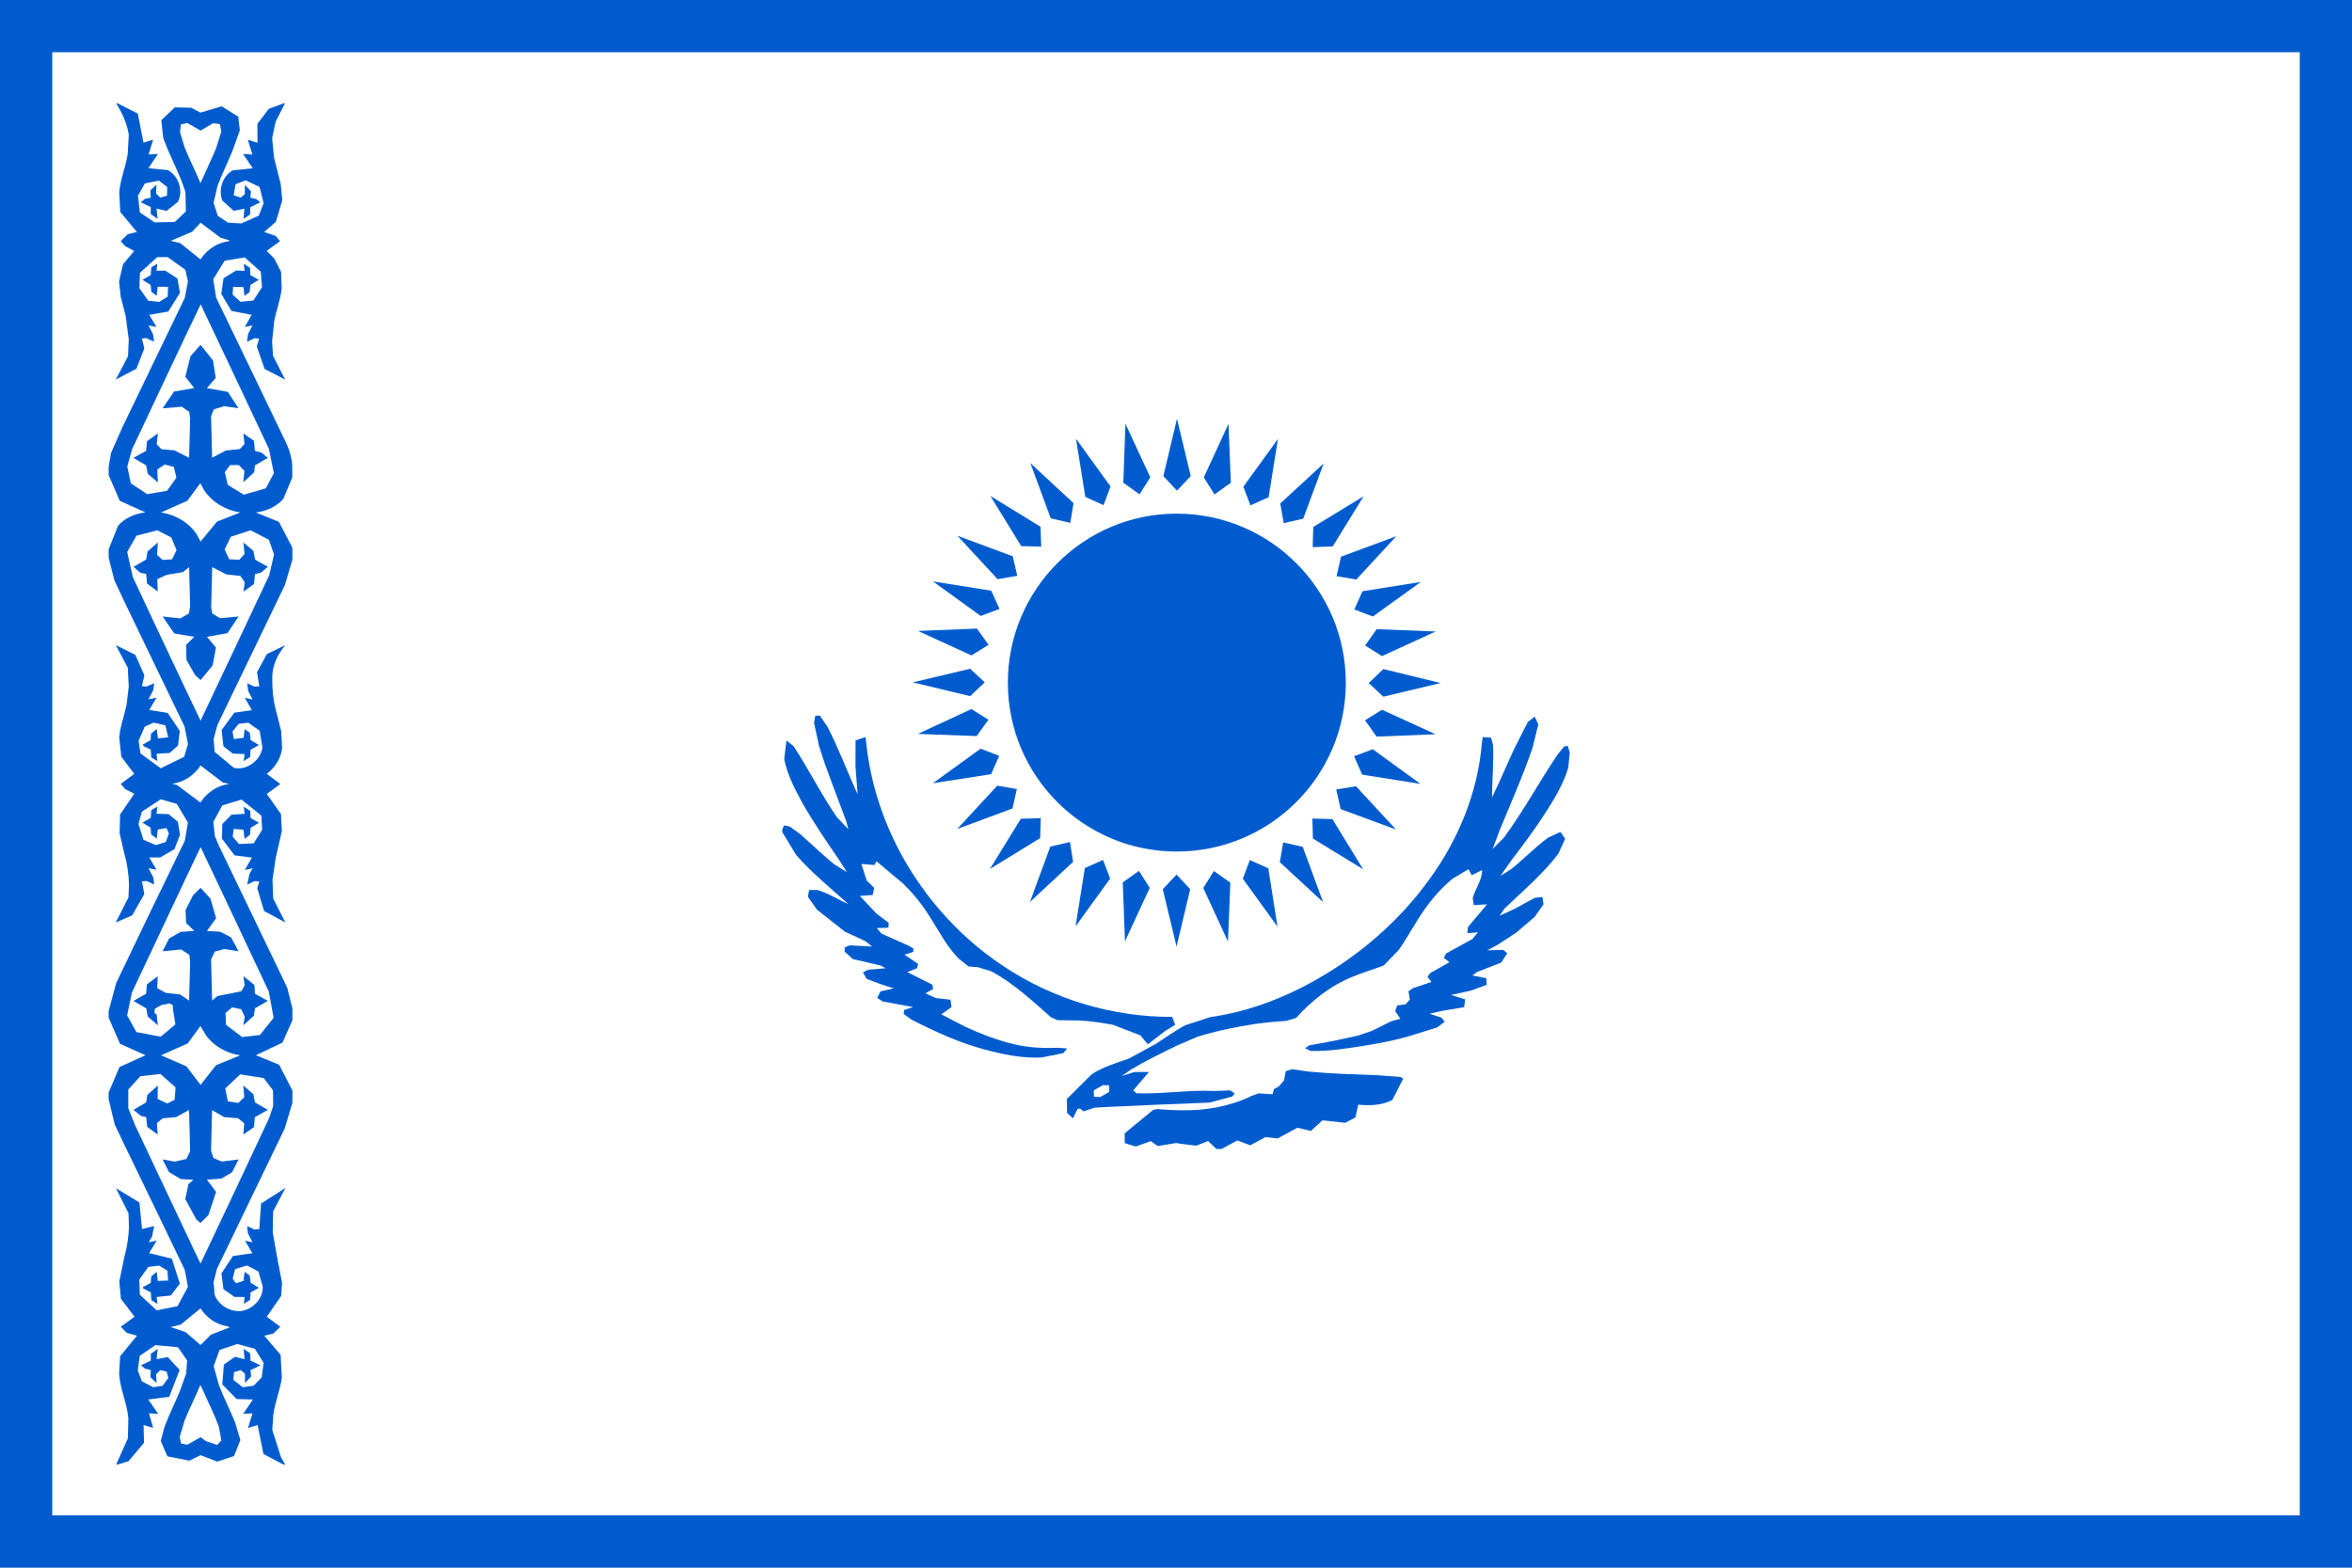 <svg width="90" height="60" viewBox="0 0 90 60" fill="none" xmlns="http://www.w3.org/2000/svg">
<g clip-path="url(#clip0_1_3350)">
<path d="M0 59.999V58.999V-0.001H90V59.999H0ZM2 57.999H88V1.999H2V57.999Z" fill="#005CCE"/>
<path d="M31.199 27.396L31.37 27.386L31.657 27.805C32.093 28.639 32.418 29.534 32.816 30.394L32.735 29.322L32.739 28.337L33.12 28.209L33.158 28.538C33.299 29.805 33.672 31.046 34.228 32.197C35.161 34.118 36.607 35.791 38.388 36.972C40.287 38.243 42.564 38.928 44.853 38.919L44.969 39.224L44.597 39.45L43.925 39.968L43.634 39.626L42.59 39.223C42.162 39.142 41.738 39.082 41.315 39.057L40.467 39.046L40.224 38.94C39.496 38.302 38.79 37.634 37.934 37.176L37.425 37.018L37.066 36.991L36.706 36.709C36.223 36.234 35.923 35.613 35.551 35.044C35.273 34.599 34.943 34.197 34.566 33.824L33.539 32.964L33.462 33.105L32.962 33.067L33.163 33.7L33.454 33.982L33.394 34.252L32.902 34.291L33.544 34.971L34.006 35.318L33.996 35.506L33.547 35.52L33.735 35.734L34.801 36.209L34.959 36.311L34.942 36.435L34.612 36.538L35.134 36.893L35.092 37.056L34.719 37.206L35.674 37.685L35.708 37.847L35.413 38.019L35.811 38.198L36.371 38.262L36.41 38.545L36.02 38.823L36.953 39.306C37.565 39.58 38.19 39.828 38.845 39.974C39.388 40.106 39.949 40.119 40.505 40.102L40.835 40.126L40.689 40.306L39.859 40.473C39.106 40.511 38.357 40.353 37.634 40.156C36.663 39.891 35.751 39.471 34.861 39.014L34.579 38.804L34.599 38.654L34.941 38.543L33.778 38.329L33.568 38.192L33.688 37.944L34.197 37.828L33.709 37.67L33.161 37.465L33.02 37.212L33.234 37.113L33.889 37.058L33.705 36.955L32.636 36.707L32.319 36.42L32.323 36.262L32.515 36.181L33.375 36.227L33.101 36.013L32.331 35.658L31.257 34.811L30.915 34.323L30.962 34.062H31.278C31.702 34.186 32.066 34.43 32.468 34.605C31.783 33.993 31.069 33.411 30.469 32.727L29.935 31.85V31.734L30.007 31.589L30.226 31.636L30.628 31.931C31.06 32.308 31.471 32.714 31.92 33.078L32.408 33.382L32.1 32.898C31.612 32.188 31.129 31.478 30.701 30.729C30.41 30.194 30.128 29.651 30.008 29.051L30.093 28.341L30.367 28.559C30.953 29.445 31.42 30.408 32.032 31.285L32.464 31.739L32.378 31.422C32.032 30.464 31.634 29.518 31.338 28.538L31.15 27.666L31.197 27.396L31.199 27.396ZM49.197 40.999L49.437 40.922L50.078 41.012C50.956 41.098 51.833 41.119 52.719 41.153L53.587 41.217L53.694 41.282L53.279 42.099C52.881 42.309 52.41 42.322 51.974 42.279L51.863 42.771L51.473 42.972L50.605 42.878L50.16 43.285L49.646 43.161L48.889 43.572L48.426 43.52L47.84 43.833L47.344 43.648L46.745 43.974H46.544L46.227 43.67L45.778 43.849L45.213 43.781L45.004 43.747L44.302 43.862L44.036 43.674L43.463 43.88L43.039 43.751L43.036 43.375L43.447 43.037L44.118 42.485L44.273 42.446C45.047 42.514 45.834 42.528 46.6 42.373C47.037 42.283 47.473 42.151 47.876 41.95L48.162 41.847L48.697 41.878L48.744 41.686L48.933 41.583L49.133 41.352L49.198 41.001" fill="#005CCE"/>
<path d="M42.436 41.795L42.099 41.988L41.859 41.974L41.855 41.73L42.202 41.533L42.445 41.536L42.439 41.793L42.436 41.795ZM59.121 31.136C59.476 30.584 59.823 30.011 60.011 29.381L60.067 28.8L59.99 28.547L59.857 28.567L59.622 28.85C58.903 29.907 58.308 31.032 57.55 32.055L57.114 32.496L57.375 31.802C57.807 30.745 58.278 29.701 58.642 28.619L58.864 27.724L58.727 27.425L58.462 27.634L57.935 28.674C57.649 29.291 57.392 29.911 57.093 30.519C57.093 29.847 57.165 29.179 57.131 28.507L57.058 28.233L56.737 28.209L56.703 28.449C56.549 30.328 55.805 32.133 54.7 33.648C53.763 34.953 52.574 36.066 51.243 36.956C49.763 37.94 48.081 38.681 46.305 38.929L45.364 39.237C44.97 39.438 44.606 39.712 44.23 39.952L43.194 40.516C42.706 40.688 42.201 40.833 41.769 41.12L40.823 42.061L40.833 42.596L41.056 42.801L41.231 42.446L41.321 42.426L41.458 42.533L41.882 42.396L42.246 42.372C43.585 42.312 44.937 42.248 46.277 42.2L47.145 41.969L47.248 41.854L47.081 41.734L46.452 41.755C45.468 41.707 44.48 41.878 43.495 41.844L43.362 41.733L43.966 41.027L43.405 41.03L42.922 41.184L43.268 40.941C43.846 40.594 44.441 40.307 45.048 40.012L45.815 39.682C46.525 39.46 47.257 39.31 47.993 39.195C48.395 39.139 48.806 39.096 49.208 39.075L49.597 38.959C50.196 38.291 50.924 37.714 51.775 37.376C52.152 37.218 52.563 37.102 52.952 36.948L53.508 36.374C53.782 36.002 54.001 35.591 54.249 35.202C54.617 34.611 55.057 34.059 55.593 33.623L56.191 33.268L56.316 33.495L56.714 33.298C56.714 33.687 56.457 34.004 56.354 34.368L56.397 34.642L56.902 34.611L56.174 35.479L56.144 35.715L56.554 35.684L56.345 35.936L55.335 36.493L55.249 36.66L55.463 36.827L54.723 37.246L54.624 37.383L54.774 37.584L54.081 37.815L53.897 37.935L53.948 38.256L53.782 38.44L53.465 38.479L53.388 38.697L53.585 38.992L53.238 39.086L52.498 39.454L51.959 39.638L51.064 39.831L50.097 40.011L49.939 40.117L50.14 40.22C50.774 40.247 51.407 40.143 52.036 40.049C52.725 39.942 53.414 39.818 54.081 39.608L54.997 39.321L55.284 39.103L55.16 38.949L54.702 38.799L55.185 38.688L56.028 38.547L56.063 38.247L55.523 38.08L56.289 37.913L56.889 37.691L56.875 37.438L56.344 37.335L56.515 37.203L57.448 36.839L57.675 36.484L57.525 36.355L56.913 36.372L57.316 36.154L58.018 35.696L58.724 35.093L59.062 34.614L59.019 34.331L58.724 34.365L57.971 34.776L57.384 35.05L57.568 34.776L58.659 33.749C59.006 33.403 59.348 33.06 59.635 32.662L59.892 32.102L59.708 31.84L59.233 32.063C58.736 32.431 58.308 32.876 57.825 33.265L57.418 33.522L57.833 32.927C58.282 32.345 58.719 31.755 59.121 31.134L59.121 31.136ZM45.038 18.778L44.516 18.221L45.038 16.026L45.564 18.221L45.038 18.778ZM43.605 18.919L42.984 18.474L43.066 16.219L44.016 18.268L43.605 18.919H43.605ZM42.227 19.334L41.529 19.017L41.174 16.792L42.496 18.619L42.227 19.334H42.227ZM40.956 20.01L40.207 19.839L39.428 17.725L41.08 19.257L40.956 20.01H40.956ZM39.843 20.922L39.077 20.901L37.896 18.98L39.817 20.161L39.842 20.922L39.843 20.922ZM38.927 22.038L38.174 22.167L36.638 20.506L38.752 21.29L38.927 22.038H38.927ZM38.247 23.305L37.528 23.575L35.701 22.253L37.93 22.608L38.247 23.305V23.305ZM37.828 24.679L37.173 25.085L35.128 24.148L37.383 24.058L37.828 24.679V24.679ZM37.682 26.116L37.122 26.643L34.931 26.116L37.122 25.595L37.682 26.116V26.116ZM37.823 27.546L37.374 28.171L35.123 28.089L37.169 27.139L37.823 27.546V27.546ZM38.234 28.928L37.926 29.63L35.697 29.976L37.524 28.654L38.234 28.928ZM38.91 30.199L38.743 30.943L36.629 31.727L38.161 30.07L38.91 30.199H38.91ZM39.826 31.311L39.802 32.077L37.881 33.258L39.062 31.337L39.828 31.313L39.826 31.311ZM40.943 32.227L41.063 32.985L39.411 34.521L40.19 32.403L40.943 32.227V32.227ZM42.209 32.912L42.479 33.627L41.157 35.454L41.512 33.224L42.21 32.912L42.209 32.912ZM43.583 33.331L43.994 33.982L43.048 36.027L42.963 33.772L43.583 33.331ZM45.021 33.472L45.543 34.033L45.021 36.228L44.495 34.033L45.021 33.472ZM46.45 33.336L47.079 33.781L46.989 36.036L46.044 33.986L46.45 33.336" fill="#005CCE"/>
<path d="M47.826 32.916L48.532 33.233L48.883 35.462L47.557 33.631L47.827 32.916H47.826ZM49.102 32.24L49.85 32.411L50.629 34.529L48.973 32.997L49.102 32.24ZM50.218 31.329L50.984 31.349L52.161 33.27L50.24 32.094L50.219 31.328L50.218 31.329ZM51.13 30.216L51.887 30.092L53.419 31.748L51.301 30.965L51.13 30.216V30.216ZM51.815 28.945L52.529 28.675L54.356 30.002L52.123 29.647L51.815 28.945V28.945ZM52.234 27.567L52.884 27.165L54.934 28.102L52.675 28.192L52.234 27.567V27.567ZM52.375 26.142L52.936 25.607L55.127 26.142L52.936 26.664L52.375 26.142ZM52.238 24.704L52.679 24.08L54.938 24.169L52.884 25.111L52.238 24.704V24.704ZM51.823 23.326L52.136 22.629L54.365 22.274L52.534 23.596L51.823 23.326L51.823 23.326ZM51.143 22.051L51.314 21.307L53.428 20.524L51.9 22.18L51.143 22.051ZM50.231 20.939L50.252 20.169L52.178 18.996L50.996 20.913L50.23 20.94L50.231 20.939ZM49.123 20.023L48.99 19.27L50.651 17.738L49.867 19.852L49.123 20.023H49.123ZM47.848 19.343L47.578 18.628L48.9 16.801L48.545 19.03L47.848 19.342L47.848 19.343ZM46.474 18.923L46.063 18.273L47.009 16.223L47.099 18.478L46.474 18.923H46.474ZM51.498 26.129C51.498 29.698 48.601 32.591 45.028 32.591C41.459 32.591 38.566 29.698 38.566 26.129C38.566 22.561 41.459 19.659 45.028 19.659C48.601 19.659 51.498 22.561 51.498 26.129ZM10.478 18.117L10.17 18.69L9.328 18.934L8.717 18.558L8.602 18.075L8.803 17.801L9.136 17.798L9.354 18.024L9.311 18.456L9.726 18.075L9.756 17.81L10.248 17.524L10 17.319L9.752 17.254L9.718 16.87L9.312 16.588L9.355 16.994L9.18 17.186L8.641 17.242L8.116 17.519C8.102 16.989 8.088 16.464 8.077 15.934L8.18 15.669L8.581 15.545L9.128 15.626L8.718 14.998L7.915 14.853L8.256 14.464L8.15 13.793L7.675 13.199L7.291 13.631L7.09 14.421L7.432 14.853L6.659 14.986L6.223 15.627L6.958 15.567L7.244 15.768L7.275 16.033C7.261 16.533 7.251 17.024 7.236 17.52L6.676 17.238L6.177 17.191L5.997 17.003L6.04 16.588L5.625 16.887L5.591 17.255L5.108 17.524L5.591 17.811L5.655 18.131L6.04 18.465L6.019 17.969L6.306 17.777L6.652 17.871L6.75 18.281L6.391 18.785L5.635 18.913L5.007 18.499L4.87 17.854L5.049 17.208C5.742 15.73 6.438 14.26 7.135 12.785L7.678 11.647C8.554 13.485 9.421 15.335 10.289 17.177L10.481 18.117L10.478 18.117ZM6.162 19.613L7.17 19.165L7.666 18.494L7.807 18.754C8.115 19.224 8.645 19.532 9.196 19.613L8.303 19.963L7.674 20.728L7.534 20.463C7.234 19.993 6.709 19.698 6.162 19.613V19.613ZM10.29 20.66L10.487 21.224L10.299 22.023C9.431 23.878 8.551 25.729 7.675 27.583C7.32 26.852 6.982 26.117 6.632 25.387C6.115 24.284 5.593 23.186 5.081 22.083L4.867 21.126L5.222 20.502L6.021 20.297L6.555 20.57L6.756 21.053L6.581 21.408L6.222 21.429L6.012 21.241L6.04 20.762L5.647 21.104L5.591 21.416L5.108 21.694L5.373 21.924L5.595 21.967L5.626 22.335L6.036 22.638L6.019 22.168L6.374 22.002L7.002 21.895L7.237 21.707C7.251 22.203 7.264 22.694 7.275 23.198L7.229 23.48L6.899 23.668L6.224 23.596L6.669 24.245L7.434 24.373L7.122 24.681L7.135 25.254L7.469 25.843L7.678 26.027L8.136 25.468L8.264 24.784L7.918 24.373L8.704 24.233L9.131 23.596L8.418 23.66L8.123 23.481L8.08 23.25C8.094 22.733 8.108 22.22 8.119 21.707L8.666 21.985L9.196 22.041L9.367 22.288L9.315 22.643L9.721 22.352L9.756 21.972L9.991 21.912L10.251 21.694L9.76 21.417L9.696 21.083L9.315 20.763L9.358 21.203L9.153 21.425L8.768 21.405L8.597 21.029L8.828 20.546L9.585 20.294L10.294 20.661L10.29 20.66ZM8.525 29.946L8.768 30.006C8.32 30.058 7.914 30.331 7.67 30.716L6.781 30.049L6.585 29.993C7.033 29.946 7.431 29.673 7.674 29.297L8.525 29.946L8.525 29.946ZM10.286 37.955L10.47 38.955L9.944 39.613L9.265 39.69L8.649 39.224L8.629 38.771L8.885 38.557L9.231 38.626L9.368 38.916L9.312 39.241L9.714 38.874L9.757 38.592L10.248 38.305L9.757 38.036L9.736 37.698L9.313 37.361L9.364 37.711L9.232 37.938L8.928 38.002L8.321 38.122L8.116 38.292C8.102 37.767 8.089 37.241 8.078 36.716L8.218 36.421L8.582 36.322L9.129 36.408L8.842 35.874L8.423 35.66L7.919 35.629L8.269 35.142L8.052 34.39L7.676 33.98L7.385 34.266L7.103 34.826L7.12 35.322L7.432 35.63L6.915 35.664L6.47 35.92L6.222 36.407L6.932 36.339L7.244 36.54L7.275 36.788C7.261 37.292 7.251 37.801 7.236 38.296L6.89 38.061L6.343 38.001L6.018 37.822L6.035 37.364L5.621 37.676L5.59 38.035L5.107 38.309L5.599 38.595L5.65 38.899L6.039 39.241L5.992 38.822L5.906 38.771L5.933 38.6L6.19 38.459L6.498 38.404L6.617 38.48V38.613L6.711 39.207L6.151 39.677L5.22 39.502L4.865 38.861L5.049 37.985C5.737 36.519 6.429 35.053 7.121 33.588C7.309 33.199 7.489 32.81 7.677 32.421C8.553 34.263 9.42 36.109 10.288 37.955L10.286 37.955ZM6.162 40.391L7.183 39.934L7.67 39.271L7.884 39.63C8.192 40.049 8.679 40.314 9.192 40.391L8.269 40.767L7.675 41.519L7.132 40.81L6.162 40.391ZM10.089 41.258L10.448 41.733L10.452 42.34L10.29 42.809C9.426 44.664 8.55 46.51 7.674 48.361C7.43 47.869 7.204 47.369 6.965 46.869C6.362 45.6 5.768 44.331 5.17 43.066L4.909 42.416V41.699L5.371 41.19L6.14 41.104L6.717 41.617L6.683 42.092L6.396 42.233L6.029 42.057L6.039 41.545L5.641 41.904L5.59 42.194L5.107 42.476L5.398 42.711L5.594 42.754L5.633 43.13L6.034 43.421L6.004 42.985L6.221 42.801L6.743 42.754L7.234 42.481C7.248 43.011 7.265 43.541 7.273 44.066L7.132 44.357L6.683 44.459L6.222 44.374L6.466 44.857L6.918 45.126L7.401 45.154L7.209 45.32L7.09 45.893L7.517 46.679L7.675 46.803L7.974 46.508L8.269 45.619L7.918 45.149L8.47 45.11L8.88 44.867L9.128 44.375L8.487 44.456L8.17 44.324L8.076 44.046C8.09 43.529 8.104 43.008 8.115 42.486L8.577 42.756L9.111 42.799L9.346 42.991L9.312 43.422L9.718 43.136L9.752 42.755L10.248 42.478L9.756 42.191L9.696 41.879L9.312 41.546L9.346 41.995L9.12 42.213L8.718 42.153L8.62 41.661L9.188 41.119L10.09 41.26L10.089 41.258ZM8.696 50.758L8.794 50.801L8.068 51.083L7.675 51.476L7.102 50.985L6.534 50.792L6.918 50.694L7.675 50.074C7.897 50.429 8.277 50.698 8.696 50.758H8.696ZM8.376 54.613L8.47 55.13L8.312 55.301L7.889 55.16L7.675 55.006L7.171 55.292L6.931 55.25L6.876 55.002L7.064 54.365C7.252 53.904 7.479 53.463 7.667 53.002L7.778 53.237C7.974 53.694 8.209 54.138 8.376 54.613L8.376 54.613ZM6.897 9.306L6.538 9.216L7.354 8.87L7.675 8.523L8.435 9.096L8.799 9.207L8.709 9.241C8.286 9.301 7.905 9.566 7.674 9.929L6.897 9.305L6.897 9.306ZM7.064 5.639L6.889 5.062L6.923 4.763L7.166 4.707L7.675 4.998L8.154 4.716L8.414 4.75L8.47 5.032L8.265 5.686C8.102 6.079 7.914 6.46 7.743 6.853L7.671 7.011C7.482 6.549 7.247 6.101 7.064 5.639L7.064 5.639ZM10.846 19.083L11.183 18.276V17.818C11.163 17.417 11.004 17.041 10.82 16.682C9.97 14.921 9.128 13.156 8.273 11.395L8.158 10.69L8.598 9.977L9.367 9.853L9.978 10.4L10.026 10.99L9.696 11.502L9.201 11.55L8.901 11.276L8.922 10.977L9.319 10.991L9.354 11.324L9.55 11.183L9.584 10.905L9.901 10.709L9.58 10.529L9.567 10.252L9.327 10.094L9.361 10.367L9.032 10.354L8.554 10.648L8.468 11.247L8.857 11.9L9.63 12.05L9.366 12.516L9.66 12.452L9.493 12.785L9.451 13.081L9.741 12.944L9.916 12.961L9.826 13.26L10.126 14.119L10.912 14.529L10.446 13.619L10.412 13.068L10.493 12.29C10.574 11.867 10.737 11.461 10.779 11.034L10.755 10.401L10.491 9.888L10.204 9.602L10.717 9.23L10.546 9.029L10.11 8.88L10.555 8.491L10.802 7.666L10.742 7.046L10.486 6.033L10.413 5.29L10.546 4.662L10.905 3.952H10.862L10.285 4.166L9.849 4.739L9.853 5.465L9.485 5.35L9.656 5.914L9.301 5.893L9.673 6.44L8.908 6.521C8.511 6.74 8.344 7.265 8.511 7.679L8.942 8.068L9.353 7.987L9.319 8.376L9.566 8.214L9.58 7.927L9.96 7.744L9.802 7.616L9.58 7.564L9.604 7.321L9.369 7.073V7.427L9.211 7.564L8.942 7.474L9.014 7.051L9.399 6.902L9.933 7.154L10.087 7.782L9.899 8.257L9.237 8.551L8.728 8.521L8.335 8.264L8.173 7.76L8.326 7.11C8.497 6.653 8.715 6.217 8.899 5.768L9.177 4.986L9.117 4.465L8.484 4.068L7.672 4.311L7.313 4.123L6.69 4.109L6.172 4.601L6.245 5.272C6.493 5.981 6.873 6.635 7.096 7.349L7.113 8.092L6.69 8.494L5.916 8.511L5.352 8.131L5.279 7.49L5.544 7.02L6.078 6.913L6.399 7.156L6.391 7.49L6.13 7.562L5.972 7.404L5.986 7.071L5.755 7.284L5.769 7.567L5.555 7.609L5.389 7.742L5.769 7.925V8.195L6.029 8.374L5.991 7.985L6.371 8.071L6.807 7.729C7.025 7.31 6.841 6.733 6.422 6.511L5.679 6.438L6.046 5.891L5.687 5.912L5.858 5.348L5.491 5.459L5.273 4.348L4.487 3.95H4.444C4.67 4.318 4.863 4.72 4.927 5.155L4.888 5.89C4.811 6.386 4.606 6.856 4.563 7.356L4.602 8.113L5.239 8.878L4.888 8.963L4.619 9.228L4.79 9.42L5.136 9.604L4.709 10.113L4.555 10.767L4.619 11.356L4.807 12.087L4.927 12.984L4.899 13.634L4.429 14.527L5.22 14.113L5.523 13.331L5.429 12.959L5.592 12.938L5.895 13.079L5.857 12.797L5.686 12.455L5.989 12.515L5.712 12.049L6.438 11.925L6.887 11.207L6.788 10.656L6.323 10.357L5.989 10.364L6.023 10.091L5.789 10.231L5.768 10.53L5.448 10.71L5.764 10.902L5.791 11.163L5.996 11.32L6.035 10.974L6.432 10.978L6.415 11.354L6.091 11.555L5.672 11.508L5.334 11.029L5.355 10.44L6.017 9.841H6.415L7.09 10.324L7.192 10.764L7.073 11.397C6.278 13.046 5.479 14.696 4.688 16.341L4.252 17.328L4.158 17.863V18.183L4.581 19.166L5.564 19.61C5.171 19.657 4.778 19.82 4.517 20.123L4.158 21.021V21.345L4.376 22.209L4.791 23.093C5.547 24.662 6.304 26.234 7.064 27.811L7.193 28.478L7.047 28.965L6.15 29.405L5.376 28.837L5.304 28.349L5.539 27.811L5.881 27.657L6.329 27.76L6.436 28.221L6.043 28.26L5.996 27.901L5.778 28.081L5.764 28.324L5.461 28.499L5.503 28.563L5.768 28.687L5.789 28.991L6.024 29.127L5.99 28.85L6.49 28.819L6.814 28.532L6.878 27.973L6.417 27.285L5.712 27.174L5.989 26.703L5.682 26.763L5.87 26.404L5.897 26.148L5.615 26.276L5.431 26.259L5.525 25.849L5.179 25.062L4.431 24.691L4.889 25.554L4.927 26.272L4.846 26.956C4.761 27.387 4.594 27.793 4.564 28.229L4.641 28.96L5.137 29.618L4.62 30.003L4.791 30.199L5.137 30.379L4.594 31.178L4.577 31.887L4.752 32.648C4.867 33.045 4.927 33.46 4.936 33.874L4.915 34.349L4.428 35.306L5.056 35.036L5.522 34.22L5.432 33.733L5.616 33.719L5.898 33.852L5.871 33.592L5.683 33.228L5.99 33.288L5.713 32.818H6.127L6.674 32.502L6.888 31.946L6.806 31.451L6.452 31.16L5.99 31.143L6.024 30.869L5.79 31.006L5.769 31.305L5.449 31.485L5.765 31.677L5.782 31.929L5.996 32.096L6.038 31.75L6.372 31.69L6.462 31.904L6.342 32.228L5.962 32.344L5.487 32.139L5.299 31.536L5.428 31.066L6.15 30.592L6.765 30.767L7.192 31.481L7.073 32.177C6.188 33.989 5.312 35.81 4.445 37.626L4.158 38.694V38.955L4.594 39.95L5.568 40.386L4.573 40.839L4.158 41.809V42.079L4.393 43.045L4.804 43.908C5.564 45.468 6.316 47.032 7.069 48.6L7.192 49.25L6.791 49.993L5.996 50.151L5.35 49.553L5.33 48.976L5.672 48.489L6.086 48.438L6.407 48.63L6.434 49.01L6.037 49.024L5.998 48.674L5.789 48.849L5.768 49.101L5.482 49.255L5.465 49.302L5.772 49.468L5.793 49.763L6.028 49.904L5.994 49.639L6.536 49.583L6.882 49.126L6.575 48.173L5.707 47.959L5.994 47.485L5.69 47.545L5.818 47.327L5.9 46.925L5.434 47.04L5.335 46.023L4.438 45.476L4.917 46.438L4.934 46.955C4.924 47.339 4.865 47.724 4.759 48.104L4.566 49.04L4.626 49.703L5.147 50.395L4.622 50.78L4.848 51.01L5.242 51.121L4.596 51.908L4.558 52.583C4.596 53.164 4.861 53.707 4.912 54.284L4.892 55.053L4.447 56.049H4.507L4.917 55.925L5.511 55.22L5.494 54.54L5.862 54.647L5.7 54.092L6.05 54.109L5.674 53.562L6.477 53.459L6.875 52.429L6.417 51.938L5.994 52.019L6.033 51.626L5.772 51.814V52.075L5.392 52.254L5.55 52.382L5.772 52.438L5.755 52.712L5.99 52.93L5.976 52.596L6.134 52.438L6.374 52.494L6.442 52.734L6.224 53.037L5.861 53.093L5.429 52.866L5.271 52.447L5.348 51.892L5.946 51.482L6.81 51.563L7.16 52.067L7.126 52.563L6.874 53.268C6.685 53.712 6.468 54.148 6.297 54.605L6.151 55.148L6.404 55.738L7.245 55.904L7.677 55.695L8.314 55.939L8.955 55.729L9.198 55.114L8.993 54.434C8.797 53.956 8.57 53.503 8.382 53.028L8.177 52.289L8.399 51.669L9.079 51.439L9.754 51.623L10.087 52.161L10.014 52.717L9.711 53.033L9.288 53.093L8.929 52.811L8.956 52.516L9.217 52.439L9.375 52.58V52.93L9.61 52.682L9.586 52.439L9.966 52.255L9.586 52.076L9.576 51.794L9.323 51.627L9.358 52.02L8.99 51.93L8.567 52.225L8.507 52.986L9.054 53.545L9.678 53.563L9.306 54.11L9.661 54.093L9.49 54.652L9.858 54.541L10.08 55.648L10.841 56.05H10.909L10.755 55.78L10.418 54.725L10.46 54.127C10.529 53.656 10.717 53.208 10.785 52.733L10.738 51.853L10.114 51.122L10.461 51.037L10.726 50.78L10.209 50.396L10.76 49.597L10.794 49.101L10.623 48.216L10.435 47.165L10.452 46.362L10.922 45.468L9.99 46.062L9.922 47.041L9.738 47.058L9.456 46.926L9.49 47.212L9.665 47.546L9.375 47.486L9.657 47.965L8.913 48.071L8.473 48.738L8.55 49.34L8.969 49.636L9.358 49.639L9.334 49.904L9.573 49.745L9.587 49.468L9.907 49.288L9.591 49.096L9.557 48.818L9.36 48.677L9.317 49.023L9.031 49.113L8.903 48.942L8.997 48.571L9.45 48.434L9.886 48.66L10.052 49.233C10.079 49.694 9.684 50.109 9.232 50.177C8.808 50.22 8.36 49.955 8.214 49.553L8.172 49.075L8.3 48.566C9.167 46.771 10.031 44.981 10.894 43.19L11.189 42.207V41.737L10.685 40.754L9.791 40.387L10.809 39.904L11.189 39.049V38.596L10.992 37.806L10.544 36.87C9.821 35.37 9.095 33.865 8.373 32.361L8.223 32.002L8.163 31.459L8.505 30.827L9.24 30.601L10.001 31.216L10.031 31.759L9.707 32.276L9.147 32.303L8.903 32.021L8.946 31.726L9.314 31.753L9.361 32.104L9.562 31.954L9.592 31.681L9.909 31.489L9.588 31.309L9.575 31.036L9.327 30.873L9.361 31.147L8.857 31.181L8.506 31.536L8.493 32.096L8.975 32.737L9.638 32.822L9.368 33.297L9.668 33.228L9.548 33.442L9.458 33.856L9.74 33.724L9.924 33.737L9.843 33.994L10.104 34.865L10.92 35.306L10.454 34.391L10.427 33.669L10.55 32.836L10.786 31.806L10.751 31.156L10.209 30.387L10.726 30.006L10.209 29.617C10.521 29.382 10.756 29.023 10.794 28.634L10.76 27.981L10.581 27.271C10.452 26.823 10.409 26.357 10.418 25.891C10.432 25.442 10.632 25.028 10.918 24.694L10.213 25.032L9.833 25.728L9.922 26.267L9.734 26.277L9.457 26.153L9.5 26.452L9.666 26.773L9.367 26.709L9.637 27.179L8.966 27.277L8.479 27.943L8.551 28.563L8.906 28.841L9.359 28.861L9.325 29.131L9.573 28.968L9.586 28.695L9.907 28.515L9.59 28.323L9.56 28.045L9.359 27.904L9.324 28.238L8.948 28.285L8.897 27.999L9.132 27.703L9.504 27.661L9.936 27.968L10.043 28.614C9.966 29.105 9.44 29.503 8.948 29.387L8.213 28.776L8.175 28.285L8.316 27.755C9.179 25.968 10.042 24.182 10.901 22.392L11.188 21.422V20.964L10.675 19.973L9.79 19.614C10.188 19.563 10.585 19.396 10.85 19.084" fill="#005CCE"/>
</g>
<defs>
<clipPath id="clip0_1_3350">
<rect width="90" height="60" fill="white"/>
</clipPath>
</defs>
</svg>

